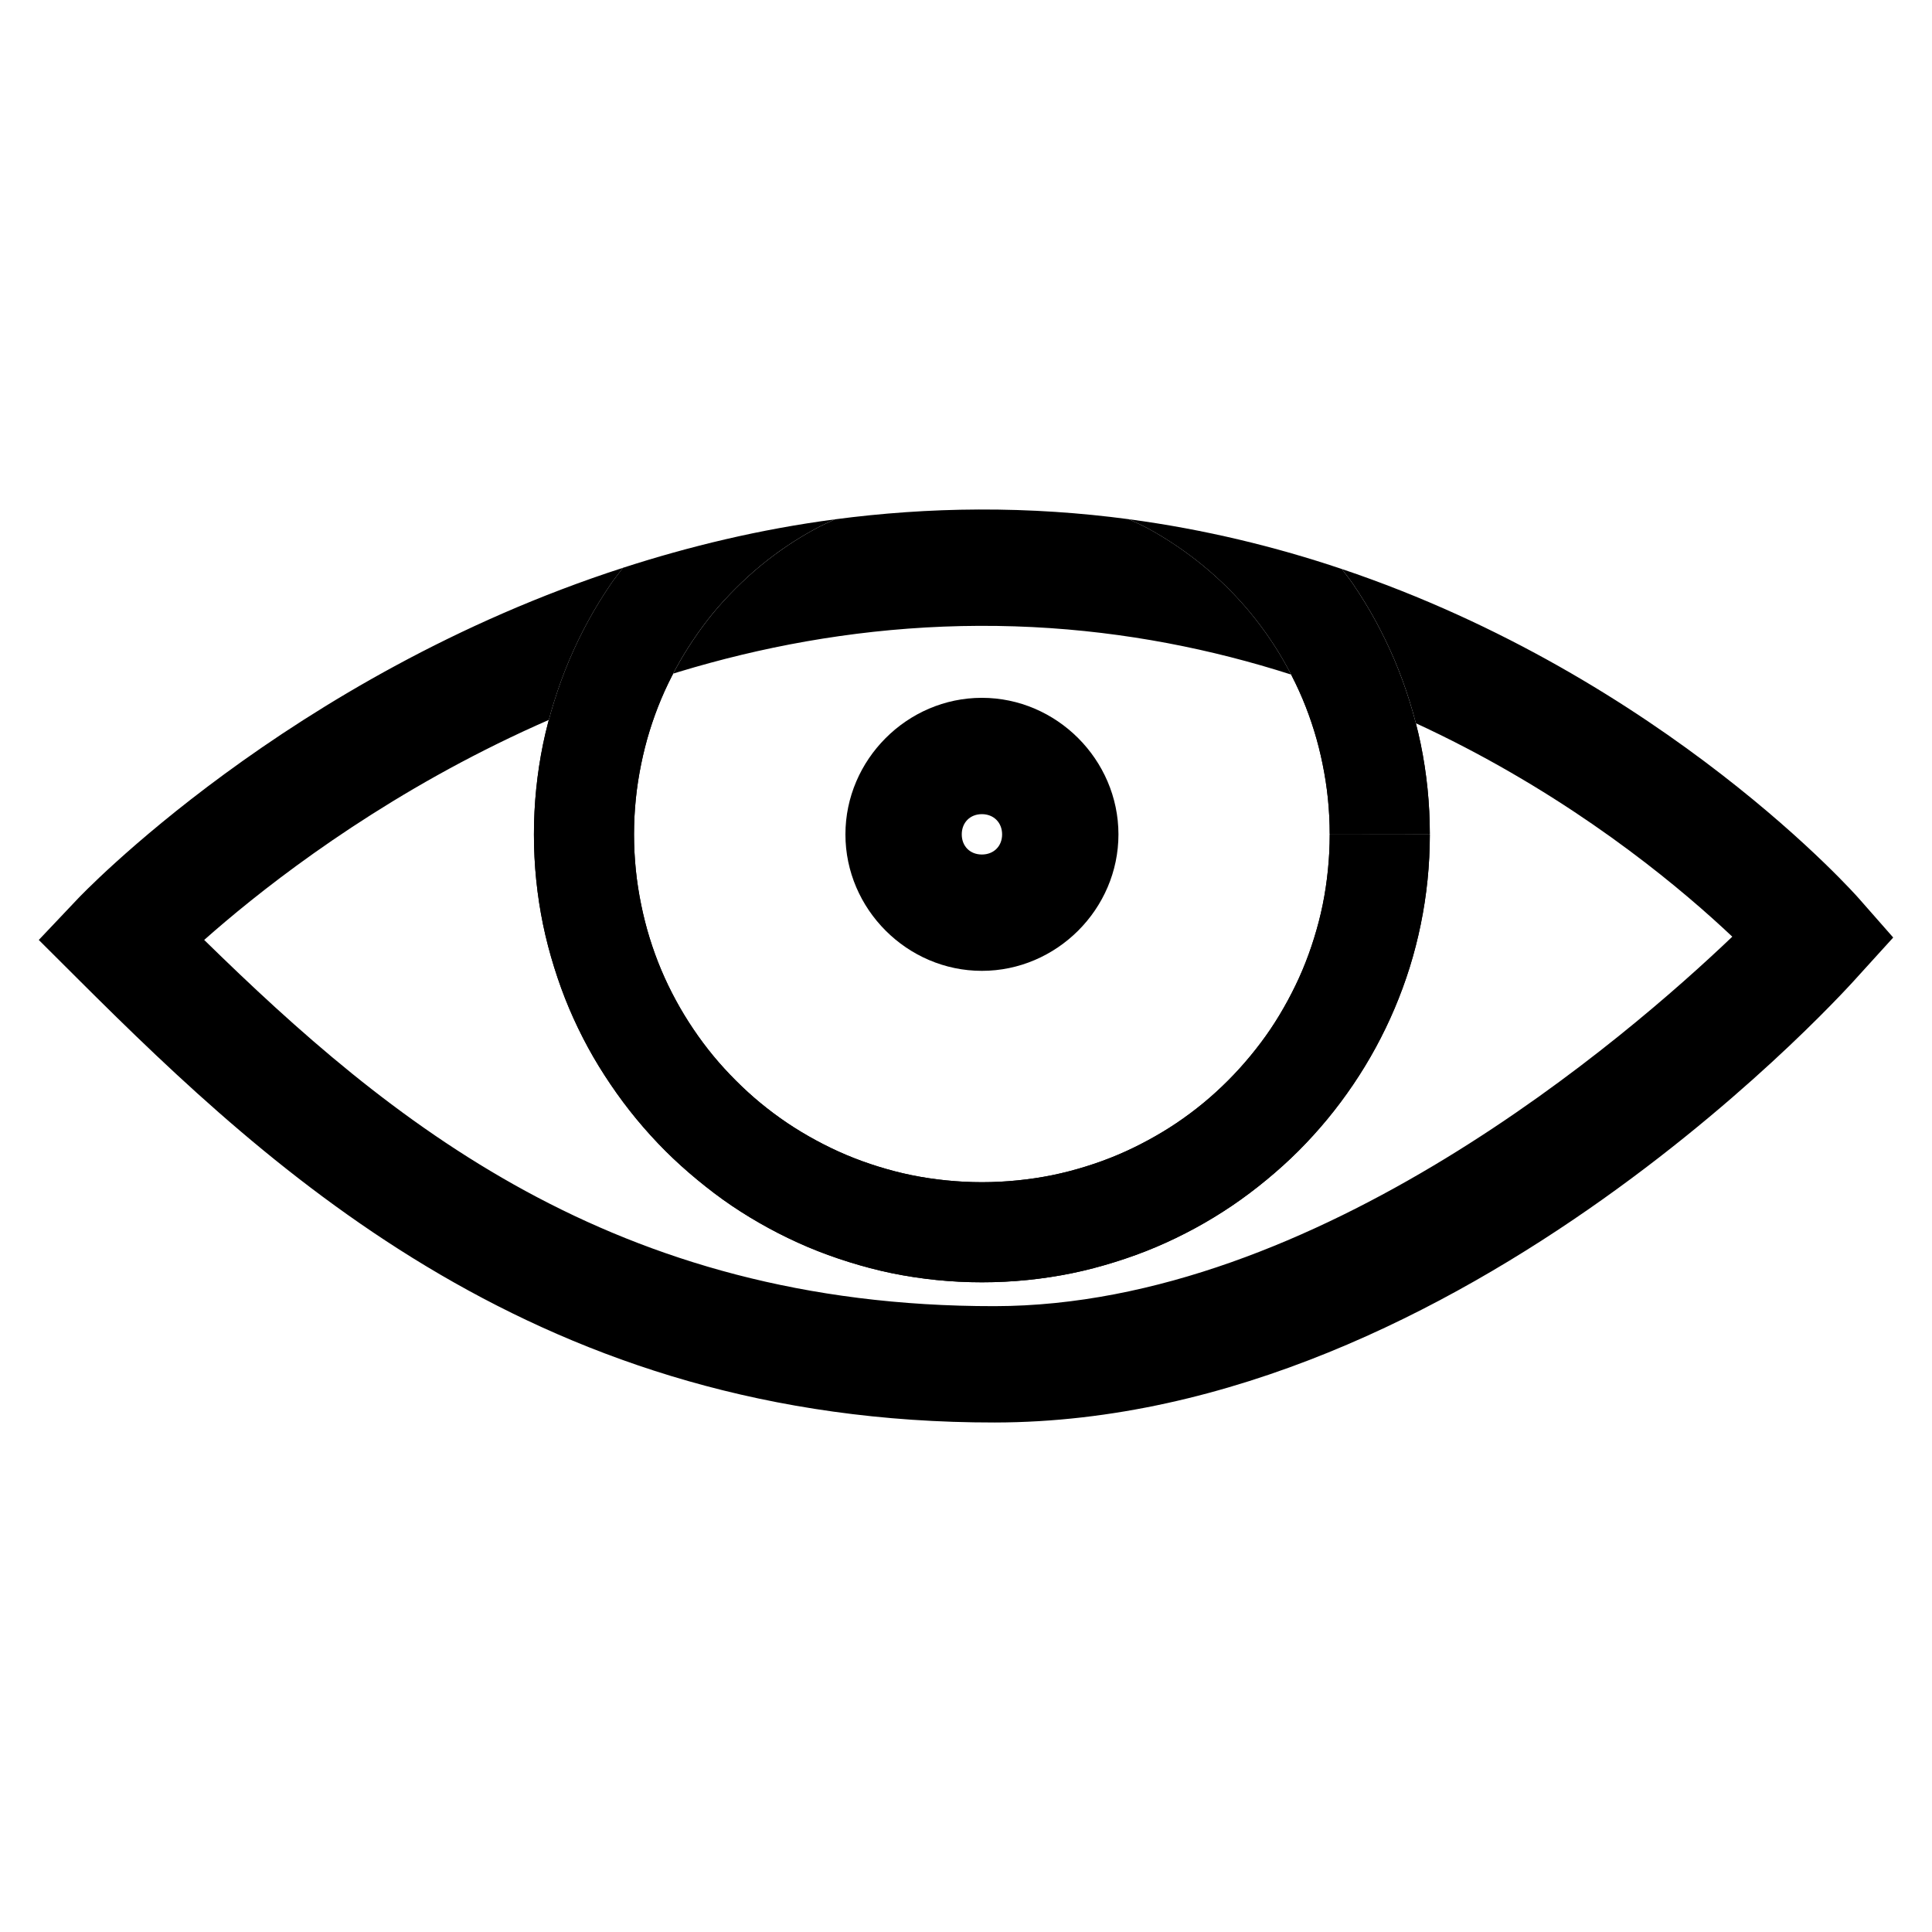 <?xml version="1.0" encoding="UTF-8" standalone="no"?>
<!-- Created with Inkscape (http://www.inkscape.org/) -->

<svg
   xmlns:dc="http://purl.org/dc/elements/1.1/"
   xmlns:cc="http://creativecommons.org/ns#"
   xmlns:rdf="http://www.w3.org/1999/02/22-rdf-syntax-ns#"
   xmlns:svg="http://www.w3.org/2000/svg"
   xmlns="http://www.w3.org/2000/svg"
   xmlns:sodipodi="http://sodipodi.sourceforge.net/DTD/sodipodi-0.dtd"
   xmlns:inkscape="http://www.inkscape.org/namespaces/inkscape"
   width="498.22"
   height="498.22"
   id="svg2"
   version="1.1"
   inkscape:version="0.48.2 r9819"
   sodipodi:docname="eye.svg">
  <defs
     id="defs4" />
  <sodipodi:namedview
     id="base"
     pagecolor="#ffffff"
     bordercolor="#666666"
     borderopacity="1.0"
     inkscape:pageopacity="0.0"
     inkscape:pageshadow="2"
     inkscape:zoom="0.98994949"
     inkscape:cx="129.19745"
     inkscape:cy="252.11896"
     inkscape:document-units="px"
     inkscape:current-layer="layer1"
     showgrid="false"
     inkscape:window-width="1366"
     inkscape:window-height="746"
     inkscape:window-x="-8"
     inkscape:window-y="-8"
     inkscape:window-maximized="1"
     fit-margin-top="10"
     fit-margin-right="10"
     fit-margin-bottom="10"
     fit-margin-left="10" />
  <g
     inkscape:label="Layer 1"
     inkscape:groupmode="layer"
     id="layer1"
     transform="translate(-88.219,-122.843)">
    <g
       id="g3804"
       transform="translate(0,-121.39)">
      <path
         inkscape:connector-curvature="0"
         id="path3801"
         d="m 379.281,378.125 c 1.668,0.775 3.359,1.503 4.969,2.375 2.541,1.377 4.991,2.892 7.375,4.5 2.384,1.608 4.694,3.332 6.906,5.156 2.213,1.824 4.349,3.756 6.375,5.781 2.026,2.025 3.957,4.132 5.781,6.344 1.825,2.212 3.548,4.522 5.156,6.906 1.609,2.384 3.091,4.834 4.469,7.375 1.378,2.541 2.649,5.16 3.781,7.844 1.132,2.683 2.129,5.439 3,8.25 0.871,2.811 1.591,5.67 2.188,8.594 0.596,2.924 1.069,5.916 1.375,8.938 0.306,3.021 0.468,6.083 0.469,9.188 l 25.812,-0.031 c -0.002,-3.977 -0.197,-7.907 -0.594,-11.781 -0.397,-3.875 -0.978,-7.684 -1.75,-11.438 -0.772,-3.753 -1.747,-7.451 -2.875,-11.062 -1.128,-3.612 -2.41,-7.142 -3.875,-10.594 -1.465,-3.451 -3.093,-6.822 -4.875,-10.094 -1.782,-3.271 -3.734,-6.428 -5.812,-9.5 -0.91,-1.345 -1.942,-2.602 -2.906,-3.906 -16.979,-5.715 -35.343,-10.227 -54.969,-12.844 z"
         style="font-size:medium;font-style:normal;font-variant:normal;font-weight:normal;font-stretch:normal;text-indent:0;text-align:start;text-decoration:none;line-height:normal;letter-spacing:normal;word-spacing:normal;text-transform:none;direction:ltr;block-progression:tb;writing-mode:lr-tb;text-anchor:start;baseline-shift:baseline;color:#000000;fill:#000000;fill-opacity:1;stroke:none;stroke-width:30;marker:none;visibility:visible;display:inline;overflow:visible;enable-background:accumulate;font-family:Sans;-inkscape-font-specification:Sans" />
      <path
         inkscape:connector-curvature="0"
         id="path3795"
         d="m 248.875,390.656 c -1.058,1.419 -2.194,2.782 -3.188,4.25 -2.079,3.073 -4.031,6.227 -5.812,9.5 -1.782,3.273 -3.41,6.641 -4.875,10.094 -1.465,3.453 -2.747,7.012 -3.875,10.625 -1.128,3.613 -2.103,7.277 -2.875,11.031 -0.772,3.754 -1.354,7.593 -1.75,11.469 -0.396,3.876 -0.594,7.804 -0.594,11.781 0,3.978 0.198,7.905 0.594,11.781 0.396,3.876 0.978,7.683 1.75,11.438 0.772,3.754 1.747,7.449 2.875,11.062 1.128,3.613 2.41,7.172 3.875,10.625 1.465,3.453 3.093,6.821 4.875,10.094 1.782,3.273 3.733,6.427 5.812,9.5 2.079,3.073 4.299,6.052 6.656,8.906 2.357,2.854 4.853,5.604 7.469,8.219 2.616,2.615 5.364,5.081 8.219,7.438 2.855,2.357 5.801,4.609 8.875,6.688 3.074,2.079 6.258,4 9.531,5.781 3.273,1.781 6.64,3.411 10.094,4.875 3.453,1.464 7.011,2.748 10.625,3.875 3.614,1.127 7.277,2.104 11.031,2.875 3.755,0.771 7.593,1.355 11.469,1.75 3.876,0.395 7.804,0.594 11.781,0.594 3.978,0 7.905,-0.198 11.781,-0.594 3.876,-0.395 7.714,-0.979 11.469,-1.75 3.754,-0.771 7.418,-1.748 11.031,-2.875 3.613,-1.127 7.172,-2.411 10.625,-3.875 3.453,-1.464 6.821,-3.094 10.094,-4.875 3.273,-1.781 6.427,-3.703 9.5,-5.781 3.073,-2.079 6.052,-4.331 8.906,-6.688 2.854,-2.357 5.604,-4.822 8.219,-7.438 2.615,-2.615 5.112,-5.365 7.469,-8.219 2.357,-2.854 4.578,-5.833 6.656,-8.906 2.079,-3.073 4,-6.227 5.781,-9.5 1.781,-3.273 3.411,-6.641 4.875,-10.094 1.464,-3.453 2.779,-7.012 3.906,-10.625 1.127,-3.613 2.073,-7.308 2.844,-11.062 0.771,-3.754 1.355,-7.562 1.75,-11.438 0.395,-3.876 0.594,-7.804 0.594,-11.781 l -25.812,0 c 0,3.105 -0.164,6.165 -0.469,9.188 -0.305,3.022 -0.748,6.013 -1.344,8.938 -0.595,2.924 -1.348,5.782 -2.219,8.594 -0.871,2.812 -1.869,5.566 -3,8.25 -1.131,2.684 -2.404,5.302 -3.781,7.844 -1.377,2.542 -2.86,5.022 -4.469,7.406 -1.608,2.385 -3.332,4.662 -5.156,6.875 -1.825,2.213 -3.755,4.349 -5.781,6.375 -2.026,2.026 -4.131,3.957 -6.344,5.781 -2.213,1.825 -4.522,3.548 -6.906,5.156 -2.385,1.608 -4.864,3.091 -7.406,4.469 -2.542,1.377 -5.16,2.65 -7.844,3.781 -2.684,1.131 -5.438,2.129 -8.25,3 -2.812,0.871 -5.669,1.623 -8.594,2.219 -2.924,0.595 -5.915,1.039 -8.938,1.344 -3.022,0.305 -6.082,0.469 -9.188,0.469 -3.105,0 -6.165,-0.164 -9.188,-0.469 -3.022,-0.305 -6.013,-0.748 -8.938,-1.344 -2.925,-0.595 -5.782,-1.348 -8.594,-2.219 -2.812,-0.871 -5.565,-1.869 -8.25,-3 -2.685,-1.131 -5.301,-2.404 -7.844,-3.781 -2.543,-1.377 -5.021,-2.86 -7.406,-4.469 -2.385,-1.608 -4.693,-3.332 -6.906,-5.156 -2.214,-1.825 -4.317,-3.755 -6.344,-5.781 -2.027,-2.026 -3.987,-4.162 -5.812,-6.375 -1.825,-2.213 -3.516,-4.49 -5.125,-6.875 -1.609,-2.385 -3.122,-4.864 -4.5,-7.406 -1.378,-2.542 -2.649,-5.16 -3.781,-7.844 -1.132,-2.684 -2.129,-5.438 -3,-8.25 -0.871,-2.812 -1.592,-5.669 -2.188,-8.594 -0.596,-2.924 -1.07,-5.915 -1.375,-8.938 -0.305,-3.022 -0.469,-6.082 -0.469,-9.188 0,-3.105 0.164,-6.165 0.469,-9.188 0.305,-3.022 0.779,-6.013 1.375,-8.938 0.596,-2.924 1.316,-5.782 2.188,-8.594 0.871,-2.812 1.868,-5.566 3,-8.25 1.132,-2.684 2.403,-5.302 3.781,-7.844 1.378,-2.542 2.891,-5.022 4.5,-7.406 1.609,-2.385 3.3,-4.693 5.125,-6.906 1.825,-2.213 3.786,-4.318 5.812,-6.344 2.027,-2.026 4.13,-3.957 6.344,-5.781 2.214,-1.825 4.521,-3.548 6.906,-5.156 2.385,-1.608 4.864,-3.091 7.406,-4.469 1.6,-0.867 3.28,-1.605 4.938,-2.375 -19.4,2.56 -37.645,6.988 -54.688,12.5 z"
         style="font-size:medium;font-style:normal;font-variant:normal;font-weight:normal;font-stretch:normal;text-indent:0;text-align:start;text-decoration:none;line-height:normal;letter-spacing:normal;word-spacing:normal;text-transform:none;direction:ltr;block-progression:tb;writing-mode:lr-tb;text-anchor:start;baseline-shift:baseline;color:#000000;fill:#000000;fill-opacity:1;stroke:none;stroke-width:30;marker:none;visibility:visible;display:inline;overflow:visible;enable-background:accumulate;font-family:Sans;-inkscape-font-specification:Sans" />
      <path
         inkscape:connector-curvature="0"
         d="m 340.75,405.625 c 99.209,-0.382 169.701,57.018 194.188,80.156 -26.908,25.684 -107.155,95.185 -190.219,95.281 -98.44,0.114 -156.198,-47.811 -203.844,-94.438 26.13,-23.171 100.631,-80.618 199.875,-81 z M 248.875,390.656 C 162.37,418.634 108.281,476 108.281,476 l -10.062,10.625 10.344,10.312 c 50.401,50.276 119.307,114.26 236.188,114.125 121.368,-0.141 222.656,-115.125 222.656,-115.125 L 576.438,486 l -8.875,-10.094 c 0,0 -49.839,-56.84 -133.312,-84.938 0.965,1.304 1.996,2.561 2.906,3.906 2.079,3.072 4.031,6.229 5.812,9.5 1.782,3.271 3.41,6.642 4.875,10.094 1.465,3.451 2.747,6.982 3.875,10.594 1.128,3.612 2.103,7.309 2.875,11.062 0.772,3.753 1.353,7.563 1.75,11.438 0.397,3.875 0.592,7.805 0.594,11.781 l -25.812,0.031 c -10e-4,-3.105 -0.163,-6.166 -0.469,-9.188 -0.306,-3.021 -0.779,-6.014 -1.375,-8.938 -0.596,-2.924 -1.316,-5.783 -2.188,-8.594 -0.871,-2.811 -1.868,-5.567 -3,-8.25 -1.132,-2.683 -2.404,-5.303 -3.781,-7.844 -1.378,-2.541 -2.86,-4.991 -4.469,-7.375 -1.609,-2.384 -3.332,-4.694 -5.156,-6.906 -1.825,-2.212 -3.755,-4.318 -5.781,-6.344 -2.026,-2.025 -4.162,-3.957 -6.375,-5.781 -2.213,-1.824 -4.522,-3.548 -6.906,-5.156 -2.384,-1.608 -4.834,-3.123 -7.375,-4.5 -1.61,-0.872 -3.301,-1.6 -4.969,-2.375 -12.396,-1.653 -25.293,-2.551 -38.656,-2.5 -12.749,0.049 -25.108,0.954 -37.062,2.531 -1.657,0.77 -3.338,1.508 -4.938,2.375 -2.543,1.377 -5.021,2.86 -7.406,4.469 -2.385,1.608 -4.693,3.332 -6.906,5.156 -2.214,1.825 -4.317,3.755 -6.344,5.781 -2.027,2.026 -3.987,4.131 -5.812,6.344 -1.825,2.213 -3.516,4.522 -5.125,6.906 -1.609,2.385 -3.122,4.864 -4.5,7.406 -1.378,2.542 -2.649,5.16 -3.781,7.844 -1.132,2.684 -2.129,5.438 -3,8.25 -0.871,2.812 -1.592,5.669 -2.188,8.594 -0.596,2.924 -1.07,5.915 -1.375,8.938 -0.305,3.022 -0.469,6.082 -0.469,9.188 0,3.105 0.164,6.165 0.469,9.188 0.305,3.022 0.779,6.013 1.375,8.938 0.596,2.924 1.316,5.782 2.188,8.594 0.871,2.812 1.868,5.566 3,8.25 1.132,2.684 2.403,5.302 3.781,7.844 1.378,2.542 2.891,5.022 4.5,7.406 1.609,2.385 3.3,4.662 5.125,6.875 1.825,2.213 3.786,4.349 5.812,6.375 2.027,2.026 4.13,3.957 6.344,5.781 2.214,1.825 4.521,3.548 6.906,5.156 2.385,1.608 4.864,3.091 7.406,4.469 2.543,1.377 5.159,2.65 7.844,3.781 2.685,1.131 5.438,2.129 8.25,3 2.812,0.871 5.669,1.623 8.594,2.219 2.925,0.595 5.915,1.039 8.938,1.344 3.022,0.305 6.082,0.469 9.188,0.469 3.105,0 6.165,-0.164 9.188,-0.469 3.022,-0.305 6.013,-0.748 8.938,-1.344 2.924,-0.595 5.782,-1.348 8.594,-2.219 2.812,-0.871 5.566,-1.869 8.25,-3 2.684,-1.131 5.302,-2.404 7.844,-3.781 2.542,-1.377 5.022,-2.86 7.406,-4.469 2.385,-1.608 4.693,-3.332 6.906,-5.156 2.213,-1.825 4.318,-3.755 6.344,-5.781 2.026,-2.026 3.957,-4.162 5.781,-6.375 1.825,-2.213 3.548,-4.49 5.156,-6.875 1.608,-2.385 3.091,-4.864 4.469,-7.406 1.377,-2.542 2.65,-5.16 3.781,-7.844 1.131,-2.684 2.129,-5.438 3,-8.25 0.871,-2.812 1.623,-5.669 2.219,-8.594 0.595,-2.924 1.039,-5.915 1.344,-8.938 0.305,-3.022 0.469,-6.082 0.469,-9.188 l 25.812,0 c 0,3.978 -0.198,7.905 -0.594,11.781 -0.395,3.876 -0.979,7.683 -1.75,11.438 -0.771,3.754 -1.716,7.449 -2.844,11.062 -1.127,3.613 -2.442,7.172 -3.906,10.625 -1.464,3.453 -3.094,6.821 -4.875,10.094 -1.781,3.273 -3.703,6.427 -5.781,9.5 -2.079,3.073 -4.3,6.052 -6.656,8.906 -2.357,2.854 -4.854,5.604 -7.469,8.219 -2.615,2.615 -5.365,5.081 -8.219,7.438 -2.854,2.357 -5.833,4.609 -8.906,6.688 -3.073,2.079 -6.227,4 -9.5,5.781 -3.273,1.781 -6.641,3.411 -10.094,4.875 -3.453,1.464 -7.012,2.748 -10.625,3.875 -3.613,1.127 -7.277,2.104 -11.031,2.875 -3.754,0.771 -7.593,1.355 -11.469,1.75 -3.876,0.395 -7.804,0.594 -11.781,0.594 -3.978,0 -7.905,-0.198 -11.781,-0.594 -3.876,-0.395 -7.714,-0.979 -11.469,-1.75 -3.755,-0.771 -7.417,-1.748 -11.031,-2.875 -3.614,-1.127 -7.172,-2.411 -10.625,-3.875 -3.453,-1.464 -6.82,-3.094 -10.094,-4.875 -3.273,-1.781 -6.457,-3.703 -9.531,-5.781 -3.074,-2.079 -6.02,-4.331 -8.875,-6.688 -2.855,-2.357 -5.603,-4.822 -8.219,-7.438 -2.616,-2.615 -5.111,-5.365 -7.469,-8.219 -2.357,-2.854 -4.577,-5.833 -6.656,-8.906 -2.079,-3.073 -4.031,-6.227 -5.812,-9.5 -1.782,-3.273 -3.41,-6.641 -4.875,-10.094 -1.465,-3.453 -2.747,-7.012 -3.875,-10.625 -1.128,-3.613 -2.103,-7.308 -2.875,-11.062 -0.772,-3.754 -1.354,-7.562 -1.75,-11.438 -0.396,-3.876 -0.594,-7.804 -0.594,-11.781 0,-3.978 0.198,-7.905 0.594,-11.781 0.396,-3.876 0.978,-7.714 1.75,-11.469 0.772,-3.754 1.747,-7.418 2.875,-11.031 1.128,-3.613 2.41,-7.172 3.875,-10.625 1.465,-3.453 3.093,-6.821 4.875,-10.094 1.782,-3.273 3.733,-6.427 5.812,-9.5 0.994,-1.468 2.129,-2.831 3.188,-4.25 z"
         style="font-size:medium;font-style:normal;font-variant:normal;font-weight:normal;font-stretch:normal;text-indent:0;text-align:start;text-decoration:none;line-height:normal;letter-spacing:normal;word-spacing:normal;text-transform:none;direction:ltr;block-progression:tb;writing-mode:lr-tb;text-anchor:start;baseline-shift:baseline;color:#000000;fill:#000000;fill-opacity:1;stroke:none;stroke-width:30;marker:none;visibility:visible;display:inline;overflow:visible;enable-background:accumulate;font-family:Sans;-inkscape-font-specification:Sans"
         id="path2985" />
      <path
         inkscape:connector-curvature="0"
         id="path3761"
         d="m 341.424,424.186 c -19.264,0 -35.188,15.954 -35.188,35.219 0,19.264 15.923,35.188 35.188,35.188 19.264,0 35.219,-15.923 35.219,-35.188 -0.007,-19.259 -15.959,-35.219 -35.219,-35.219 z m 0,30 c 3.05,0 5.218,2.169 5.219,5.219 0,3.051 -2.168,5.188 -5.219,5.188 -3.051,0 -5.188,-2.136 -5.188,-5.188 0,-3.051 2.136,-5.219 5.188,-5.219 z"
         style="font-size:medium;font-style:normal;font-variant:normal;font-weight:normal;font-stretch:normal;text-indent:0;text-align:start;text-decoration:none;line-height:normal;letter-spacing:normal;word-spacing:normal;text-transform:none;direction:ltr;block-progression:tb;writing-mode:lr-tb;text-anchor:start;baseline-shift:baseline;color:#000000;fill:#000000;fill-opacity:1;stroke:none;stroke-width:30;marker:none;visibility:visible;display:inline;overflow:visible;enable-background:accumulate;font-family:Sans;-inkscape-font-specification:Sans" />
    </g>
  </g>
</svg>

